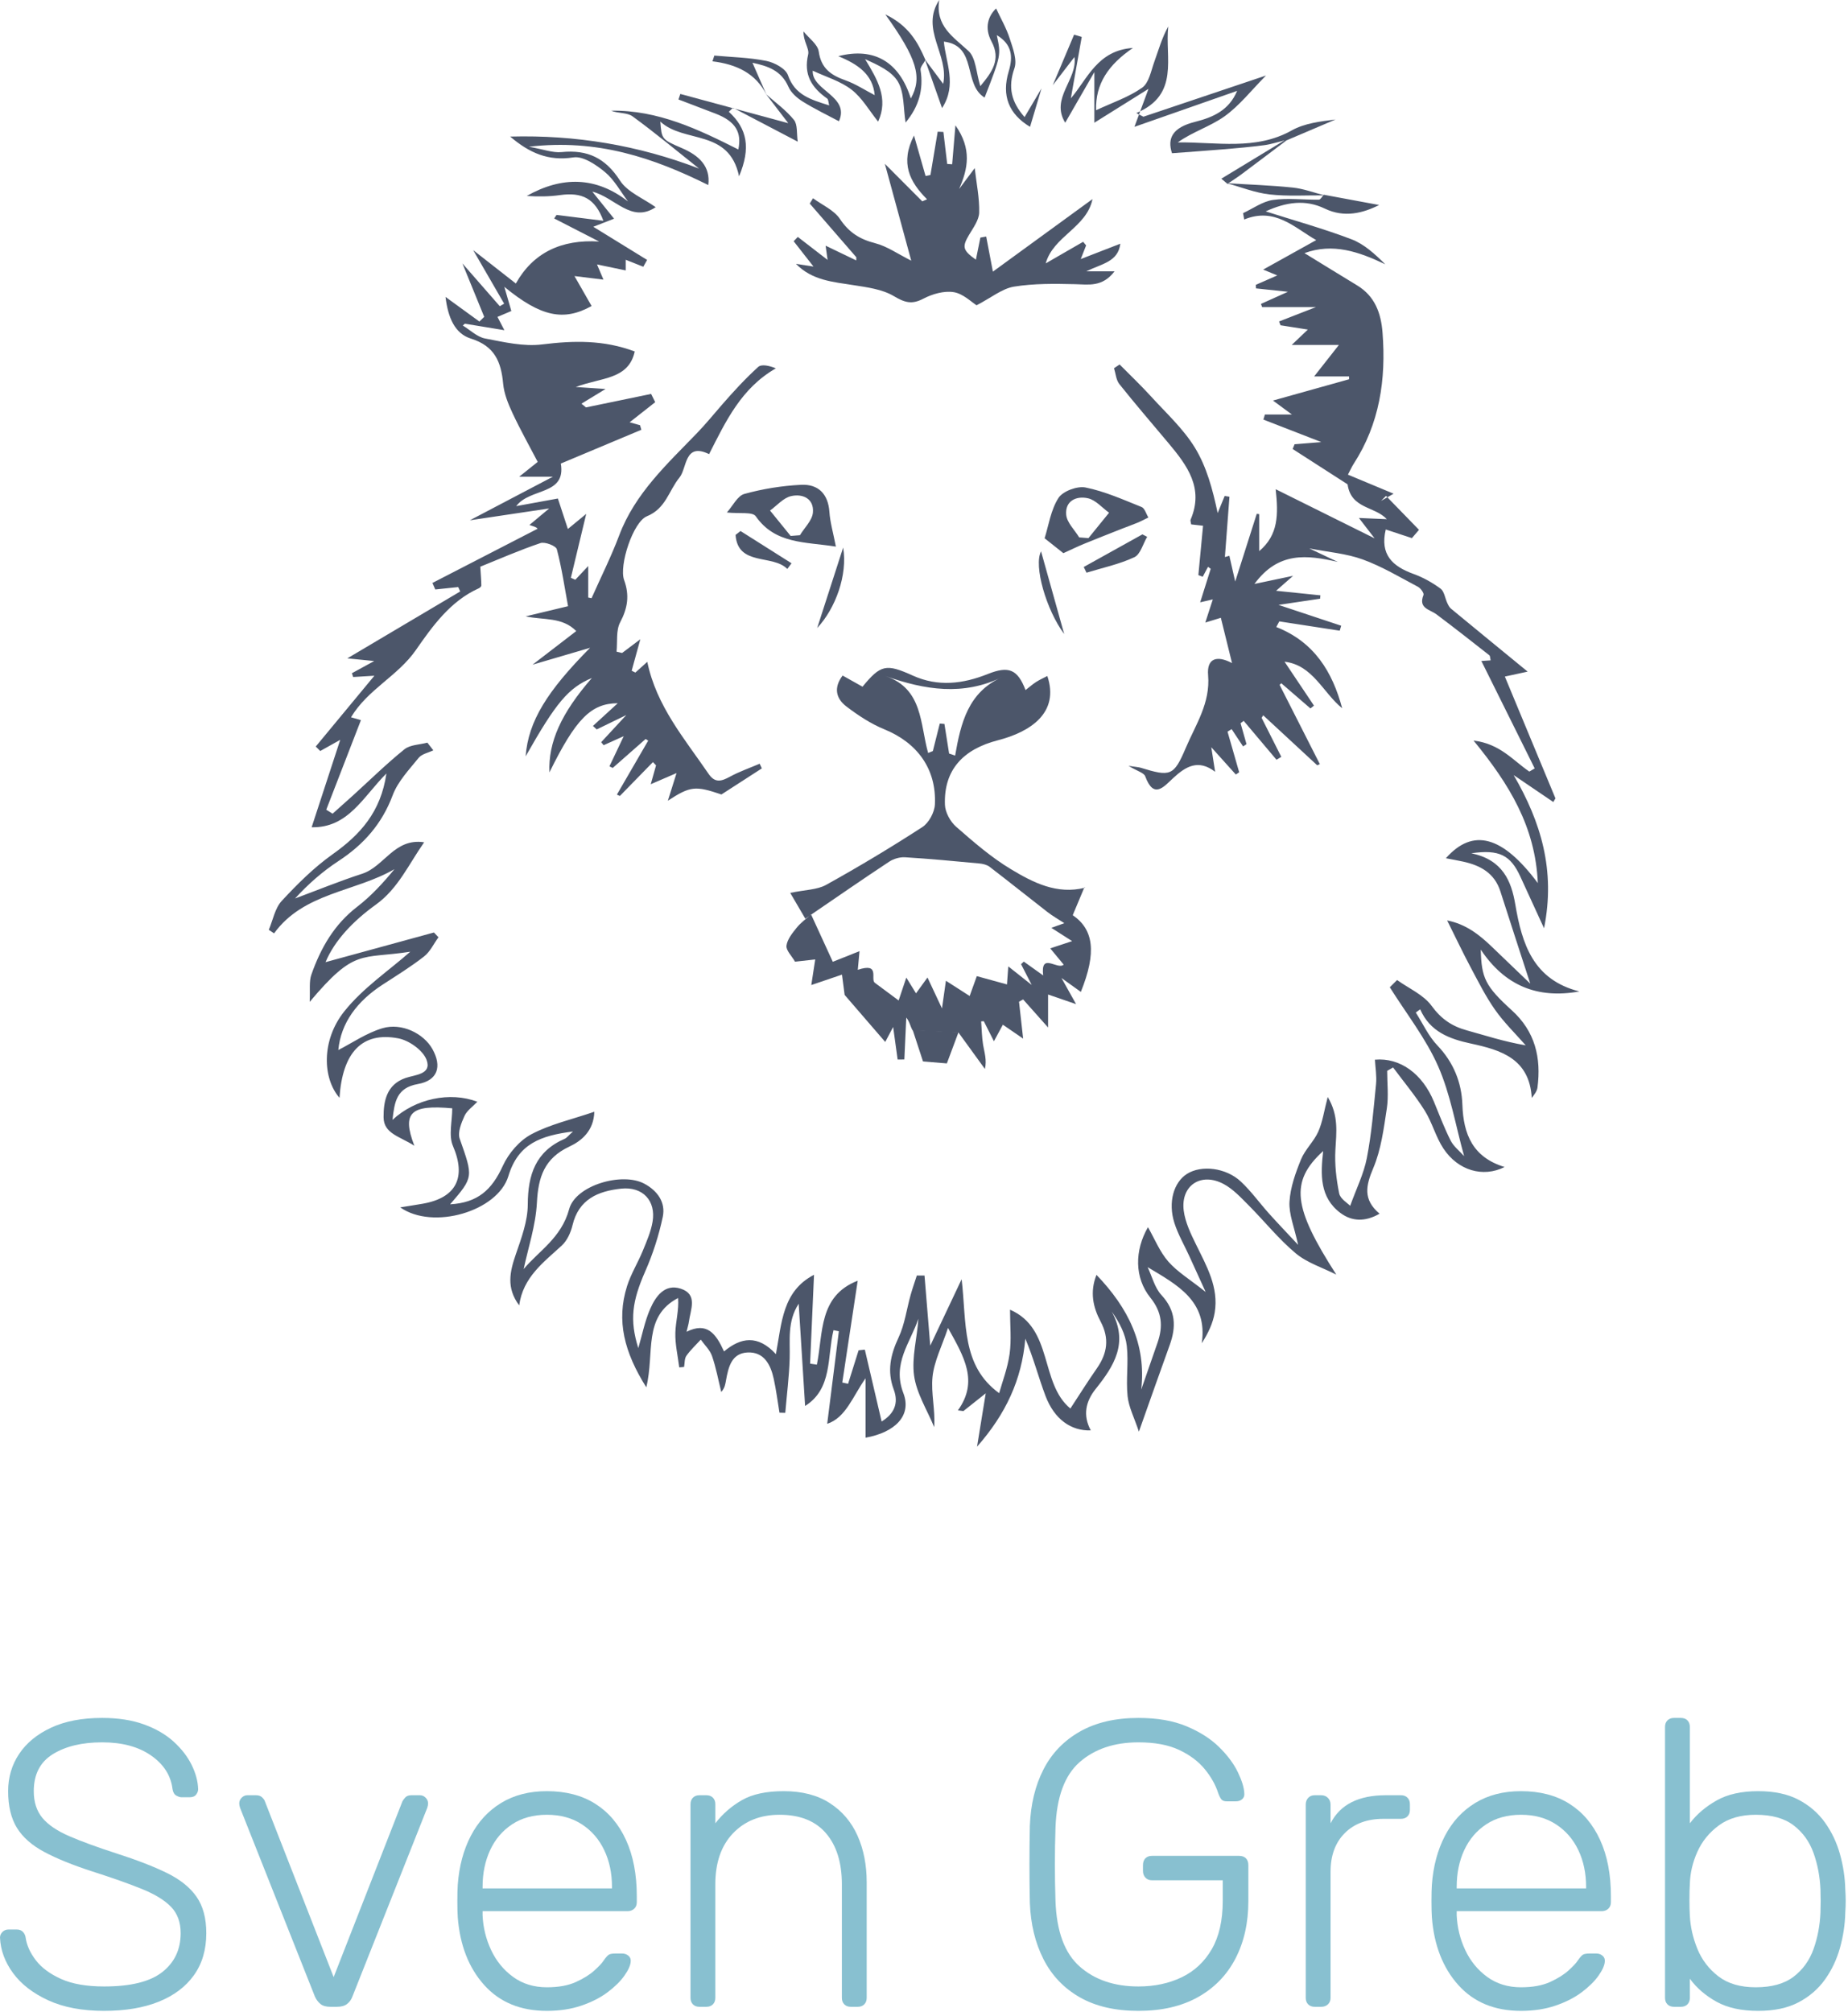 <svg clip-rule="evenodd" fill-rule="evenodd" stroke-linejoin="round" stroke-miterlimit="2" viewBox="0 0 327 356" xmlns="http://www.w3.org/2000/svg">
  <g fill-rule="nonzero">
    <g fill="#88c0d0">
      <path
        d="m18.432 355.84c-3.888 0-7.188-.624-9.9-1.872s-4.788-2.856-6.228-4.824-2.208-4.056-2.304-6.264c0-.384.144-.72.432-1.008s.648-.432 1.08-.432h1.44c.48 0 .852.144 1.116.432s.42.624.468 1.008c.192 1.344.792 2.676 1.8 3.996s2.496 2.424 4.464 3.312 4.512 1.332 7.632 1.332c4.704 0 8.136-.852 10.296-2.556s3.24-3.996 3.24-6.876c0-1.92-.564-3.468-1.692-4.644s-2.844-2.232-5.148-3.168-5.256-1.98-8.856-3.132c-3.408-1.104-6.216-2.244-8.424-3.42s-3.828-2.604-4.86-4.284-1.548-3.84-1.548-6.48c0-2.448.648-4.644 1.944-6.588s3.18-3.492 5.652-4.644 5.484-1.728 9.036-1.728c2.832 0 5.304.384 7.416 1.152s3.864 1.788 5.256 3.06 2.448 2.64 3.168 4.104 1.104 2.892 1.152 4.284c0 .336-.12.66-.36.972s-.624.468-1.152.468h-1.44c-.24 0-.54-.096-.9-.288s-.588-.576-.684-1.152c-.288-2.4-1.548-4.38-3.78-5.94s-5.124-2.34-8.676-2.34-6.456.696-8.712 2.088-3.384 3.576-3.384 6.552c0 1.92.504 3.492 1.512 4.716s2.592 2.304 4.752 3.24 4.944 1.956 8.352 3.06c3.6 1.152 6.576 2.304 8.928 3.456s4.104 2.556 5.256 4.212 1.728 3.804 1.728 6.444c0 2.928-.732 5.412-2.196 7.452s-3.54 3.6-6.228 4.68-5.904 1.62-9.648 1.62z"
      />
      <path
        d="m58.464 355.12c-.768 0-1.356-.168-1.764-.504s-.732-.768-.972-1.296l-13.248-33.408c-.096-.288-.144-.552-.144-.792 0-.384.144-.72.432-1.008s.624-.432 1.008-.432h1.512c.48 0 .852.132 1.116.396s.42.492.468.684l12.168 31.104 12.168-31.104c.096-.192.264-.42.504-.684s.6-.396 1.08-.396h1.512c.384 0 .72.144 1.008.432s.432.624.432 1.008c0 .24-.048.504-.144.792l-13.248 33.408c-.192.528-.504.96-.936 1.296s-1.032.504-1.8.504z"
      />
      <path
        d="m96.768 355.84c-4.656 0-8.352-1.524-11.088-4.572s-4.296-7.044-4.68-11.988c-.048-.72-.072-1.68-.072-2.88s.024-2.16.072-2.88c.24-3.264 1.008-6.144 2.304-8.64s3.084-4.44 5.364-5.832 4.98-2.088 8.1-2.088c3.36 0 6.216.744 8.568 2.232s4.164 3.624 5.436 6.408 1.908 6.096 1.908 9.936v1.08c0 .48-.156.864-.468 1.152s-.708.432-1.188.432h-25.632v.72c.096 2.16.6 4.212 1.512 6.156s2.208 3.528 3.888 4.752 3.672 1.836 5.976 1.836c2.064 0 3.78-.312 5.148-.936s2.46-1.308 3.276-2.052 1.344-1.308 1.584-1.692c.432-.624.768-.996 1.008-1.116s.624-.18 1.152-.18h1.152c.432 0 .804.132 1.116.396s.444.612.396 1.044c-.048.672-.42 1.5-1.116 2.484s-1.68 1.956-2.952 2.916-2.82 1.752-4.644 2.376-3.864.936-6.12.936zm-11.376-21.672h22.896v-.288c0-2.4-.456-4.56-1.368-6.48s-2.232-3.444-3.96-4.572-3.792-1.692-6.192-1.692-4.452.564-6.156 1.692-3 2.652-3.888 4.572-1.332 4.08-1.332 6.48z"
      />
      <path
        d="m123.768 355.12c-.48 0-.864-.144-1.152-.432s-.432-.672-.432-1.152v-34.272c0-.48.144-.864.432-1.152s.672-.432 1.152-.432h1.224c.48 0 .864.144 1.152.432s.432.672.432 1.152v3.384c1.296-1.68 2.868-3.048 4.716-4.104s4.308-1.584 7.38-1.584c3.264 0 5.988.708 8.172 2.124s3.816 3.336 4.896 5.76 1.62 5.172 1.62 8.244v20.448c0 .48-.144.864-.432 1.152s-.672.432-1.152.432h-1.224c-.48 0-.864-.144-1.152-.432s-.432-.672-.432-1.152v-20.088c0-3.84-.936-6.852-2.808-9.036s-4.608-3.276-8.208-3.276c-3.408 0-6.156 1.092-8.244 3.276s-3.132 5.196-3.132 9.036v20.088c0 .48-.144.864-.432 1.152s-.672.432-1.152.432z"
      />
      <path
        d="m201.456 355.84c-4.128 0-7.596-.804-10.404-2.412s-4.944-3.852-6.408-6.732-2.268-6.192-2.412-9.936c-.048-2.16-.072-4.44-.072-6.84s.024-4.68.072-6.84c.144-3.792.948-7.116 2.412-9.972s3.612-5.088 6.444-6.696 6.288-2.412 10.368-2.412c3.312 0 6.144.492 8.496 1.476s4.272 2.208 5.76 3.672 2.592 2.94 3.312 4.428 1.104 2.736 1.152 3.744c.048.432-.072.78-.36 1.044s-.672.396-1.152.396h-1.584c-.432 0-.744-.108-.936-.324s-.384-.588-.576-1.116c-.48-1.488-1.284-2.916-2.412-4.284s-2.64-2.496-4.536-3.384-4.284-1.332-7.164-1.332c-4.272 0-7.74 1.164-10.404 3.492s-4.092 6.204-4.284 11.628c-.144 4.32-.144 8.64 0 12.96.192 5.376 1.62 9.24 4.284 11.592s6.132 3.528 10.404 3.528c2.832 0 5.376-.54 7.632-1.62s4.032-2.736 5.328-4.968 1.944-5.076 1.944-8.532v-3.672h-12.528c-.48 0-.864-.156-1.152-.468s-.432-.708-.432-1.188v-1.008c0-.528.144-.936.432-1.224s.672-.432 1.152-.432h15.408c.528 0 .936.144 1.224.432s.432.696.432 1.224v6.336c0 3.84-.756 7.224-2.268 10.152s-3.72 5.208-6.624 6.84-6.42 2.448-10.548 2.448z"
      />
      <path
        d="m232.632 355.12c-.48 0-.864-.144-1.152-.432s-.432-.672-.432-1.152v-34.2c0-.48.144-.876.432-1.188s.672-.468 1.152-.468h1.152c.48 0 .876.156 1.188.468s.468.708.468 1.188v3.312c.864-1.68 2.112-2.928 3.744-3.744s3.648-1.224 6.048-1.224h2.664c.48 0 .864.144 1.152.432s.432.672.432 1.152v1.008c0 .48-.144.864-.432 1.152s-.672.432-1.152.432h-3.096c-2.88 0-5.16.84-6.84 2.52s-2.52 3.96-2.52 6.84v22.32c0 .48-.156.864-.468 1.152s-.708.432-1.188.432z"
      />
      <path
        d="m269.136 355.84c-4.656 0-8.352-1.524-11.088-4.572s-4.296-7.044-4.68-11.988c-.048-.72-.072-1.68-.072-2.88s.024-2.16.072-2.88c.24-3.264 1.008-6.144 2.304-8.64s3.084-4.44 5.364-5.832 4.98-2.088 8.1-2.088c3.36 0 6.216.744 8.568 2.232s4.164 3.624 5.436 6.408 1.908 6.096 1.908 9.936v1.08c0 .48-.156.864-.468 1.152s-.708.432-1.188.432h-25.632v.72c.096 2.16.6 4.212 1.512 6.156s2.208 3.528 3.888 4.752 3.672 1.836 5.976 1.836c2.064 0 3.78-.312 5.148-.936s2.46-1.308 3.276-2.052 1.344-1.308 1.584-1.692c.432-.624.768-.996 1.008-1.116s.624-.18 1.152-.18h1.152c.432 0 .804.132 1.116.396s.444.612.396 1.044c-.048.672-.42 1.5-1.116 2.484s-1.68 1.956-2.952 2.916-2.82 1.752-4.644 2.376-3.864.936-6.12.936zm-11.376-21.672h22.896v-.288c0-2.4-.456-4.56-1.368-6.48s-2.232-3.444-3.96-4.572-3.792-1.692-6.192-1.692-4.452.564-6.156 1.692-3 2.652-3.888 4.572-1.332 4.08-1.332 6.48z"
      />
      <path
        d="m311.112 355.84c-2.976 0-5.436-.54-7.38-1.62s-3.516-2.436-4.716-4.068v3.384c0 .48-.144.864-.432 1.152s-.672.432-1.152.432h-1.224c-.48 0-.864-.144-1.152-.432s-.432-.672-.432-1.152v-47.952c0-.48.144-.864.432-1.152s.672-.432 1.152-.432h1.224c.48 0 .864.144 1.152.432s.432.672.432 1.152v17.064c1.2-1.584 2.772-2.928 4.716-4.032s4.404-1.656 7.38-1.656c2.832 0 5.208.504 7.128 1.512s3.48 2.352 4.68 4.032 2.088 3.552 2.664 5.616.888 4.152.936 6.264c.048.72.072 1.392.072 2.016s-.024 1.296-.072 2.016c-.048 2.112-.36 4.2-.936 6.264s-1.464 3.936-2.664 5.616-2.76 3.024-4.68 4.032-4.296 1.512-7.128 1.512zm-.432-4.176c2.832 0 5.064-.624 6.696-1.872s2.808-2.88 3.528-4.896 1.128-4.176 1.224-6.48c.048-1.344.048-2.688 0-4.032-.096-2.304-.504-4.464-1.224-6.48s-1.896-3.648-3.528-4.896-3.864-1.872-6.696-1.872c-2.64 0-4.812.624-6.516 1.872s-2.976 2.808-3.816 4.68-1.284 3.768-1.332 5.688c-.048.72-.072 1.656-.072 2.808s.024 2.088.072 2.808c.096 1.968.54 3.924 1.332 5.868s2.028 3.564 3.708 4.86 3.888 1.944 6.624 1.944z"
      />
    </g>
    <path d="m169.609 182.651-2.063 5.527-4.221-.346-1.817-5.548z" fill="#4c566a" />
  </g>
  <g fill="#4c566a">
    <path
      d="m161.506 182.364c-.416-.643-.502-1.5-1.14-2.298l-.344 7.415-1.188.011-.794-5.763-1.398 2.653c-2.396-2.776-4.619-5.349-7.185-8.323l-.472-3.593-5.428 1.845.696-4.532-3.572.4c-.604-1.052-1.62-2.015-1.516-2.836.143-1.121 1.034-2.217 1.798-3.169.72-.897 1.692-1.59 2.557-2.354 1.278 2.794 2.558 5.586 3.842 8.378l4.727-1.888c-.114 1.236-.205 2.21-.306 3.307 3.998-1.333 2.223 1.576 2.986 2.273l4.242 3.15 1.357-4.05c.804 1.306 1.257 2.041 1.718 2.788l2.031-2.8c.905 1.931 1.596 3.406 2.564 5.469.284-1.992.464-3.261.698-4.893 1.671 1.071 2.974 1.908 4.199 2.696.423-1.171.846-2.342 1.268-3.514 1.946.534 3.595.987 5.338 1.466.057-.794.126-1.75.231-3.19 1.372 1.087 2.4 1.9 4.141 3.279l-1.881-3.673c.161-.151.323-.304.485-.456 1.09.78 2.181 1.558 3.428 2.448-.497-4.198 2.517-.907 3.629-1.909-.84-1.016-1.575-1.907-2.381-2.881l3.874-1.281c-1.628-1.042-2.597-1.661-3.677-2.352.819-.295 1.482-.532 2.296-.824-1.158-.758-2.122-1.302-2.986-1.974-3.42-2.654-6.795-5.368-10.232-8-.483-.371-1.203-.534-1.833-.594-4.37-.41-8.74-.824-13.118-1.094-.927-.057-2.034.261-2.814.775-4.652 3.069-9.231 6.247-13.835 9.389-.336.237-.671.472-1.007.708l-2.675-4.571c2.647-.556 4.755-.532 6.355-1.421 5.791-3.213 11.469-6.624 17.026-10.226 1.156-.752 2.156-2.619 2.22-4.019.288-6.295-3.149-10.916-8.948-13.28-2.387-.972-4.626-2.457-6.693-4.023-1.764-1.337-2.396-3.223-.692-5.492l3.523 1.975c3.228-3.916 4.168-4.105 8.905-1.965 4.455 2.013 8.858 1.477 13.254-.277 3.719-1.485 5.278-.837 6.687 2.838.656-.508 1.228-1.015 1.863-1.426.618-.399 1.3-.699 1.993-1.064 2.185 6.496-2.979 9.892-8.759 11.377-6.149 1.58-9.587 5.257-9.359 11.416.05 1.342.951 2.982 1.987 3.889 3.07 2.69 6.205 5.41 9.685 7.504 3.935 2.369 8.159 4.54 13.115 3.277l-.104-.083-2.07 4.944c3.698 2.537 4.259 6.578 1.434 13.579-1.029-.74-2.016-1.447-3.429-2.463.87 1.554 1.529 2.733 2.59 4.629l-4.958-1.708v5.838c-1.774-1.994-3.095-3.481-4.417-4.967l-.725.407c.219 1.973.441 3.945.729 6.531l-3.588-2.465-1.581 2.933-1.793-3.55c-.155.009-.311.019-.466.03.107 1.395.117 2.805.348 4.179.228 1.346.68 2.652.315 4.241-1.332-1.838-2.665-3.675-4.669-6.436m-1.666-49.379c.355.121.708.242 1.063.364 1.003-5.718 2.279-11.26 8.388-13.924-6.987 3.419-13.76 2.293-20.677-.138 6.61 2.229 6.074 8.52 7.514 13.594.279-.112.556-.222.835-.332l1.227-4.872.823.068zm20.365-21.146c-3.182-4.27-5.428-12.091-4.094-14.636 1.373 4.905 2.691 9.62 4.094 14.636zm-39.113-15.307c.818 4.858-1.358 10.782-4.598 14.243zm53.794-1.898c-.738 1.244-1.187 3.104-2.27 3.61-2.664 1.245-5.622 1.867-8.462 2.74-.163-.338-.328-.675-.492-1.011 3.46-1.924 6.921-3.848 10.383-5.772zm-71.956-1.026 9.026 5.706c-.249.335-.497.672-.746 1.007-2.584-2.64-8.751-.446-9.16-6.023zm57.127 3.92c-.727-.577-1.772-1.407-3.319-2.638.705-2.227 1.082-4.992 2.449-7.129.772-1.207 3.327-2.155 4.802-1.856 3.401.689 6.658 2.151 9.912 3.456.558.225.808 1.216 1.201 1.854-.645.312-1.278.653-1.939.929-.876.368-1.776.676-2.66 1.026-2.267.896-4.536 1.785-6.791 2.708-1.065.437-2.101.945-3.655 1.65zm2.8-2.793c.546.043 1.093.086 1.64.128 1.215-1.498 2.431-2.996 3.648-4.493-1.229-.885-2.347-2.232-3.708-2.55-2.06-.481-4.104.442-3.879 2.911.127 1.392 1.492 2.672 2.299 4.004zm-43.052 1.63c-5.479-.867-10.724-.421-14.186-5.377-.566-.81-2.862-.416-5.105-.66 1.059-1.177 1.883-2.951 3.104-3.287 3.276-.902 6.641-1.442 10.034-1.611 2.999-.146 4.785 1.573 5.008 4.799.129 1.863.673 3.698 1.145 6.136zm-4.065-6.021c.226-2.468-1.818-3.392-3.878-2.91-1.361.318-2.48 1.664-3.708 2.55 1.216 1.497 2.432 2.994 3.647 4.493.547-.043 1.094-.086 1.641-.128.807-1.332 2.172-2.612 2.298-4.005zm-2.993-44.009 3.096.473-3.506-4.479.731-.765c1.685 1.301 3.37 2.602 5.272 4.071l-.352-2.52 5.416 2.606.017-.56-8.24-9.499c.193-.312.386-.626.58-.94 1.626 1.2 3.715 2.092 4.769 3.673 1.594 2.39 3.508 3.584 6.222 4.28 2.108.54 4.004 1.898 6.387 3.089l-4.668-17.139 6.624 6.646.838-.37c-3.066-3.067-4.803-6.401-2.304-11.28l2.045 7.156c.289-.059.577-.117.866-.175l1.28-7.661 1.01.047c.225 1.889.448 3.776.673 5.664l.876.06c.175-2.071.349-4.142.581-6.893 2.932 4.176 2.235 7.657.648 11.271.983-1.315 1.964-2.63 2.765-3.703.31 2.729.853 5.302.789 7.86-.032 1.329-1.043 2.687-1.78 3.932-1.256 2.129-1.176 2.723 1.198 4.415l.794-3.912 1.028-.186 1.186 6.211 17.627-12.839c-1.029 5.05-6.944 6.566-8.279 11.379 2.122-1.223 4.373-2.522 6.625-3.822l.523.639c-.218.557-.436 1.115-.947 2.418l7.001-2.718c-.398 3.198-3.164 3.502-6.026 4.885h5.011c-2.184 2.837-4.575 2.332-6.992 2.277-3.606-.082-7.273-.141-10.807.435-2.09.341-3.974 1.925-6.623 3.3-.89-.548-2.37-2.055-4.05-2.324-1.71-.273-3.798.328-5.394 1.169-2.049 1.076-3.309.651-5.213-.477-2.04-1.207-4.674-1.549-7.103-1.93-3.636-.573-7.327-.825-10.194-3.764zm93.525-12.124c-3.247-.028-6.522.197-9.73-.166-2.563-.289-5.043-1.295-7.56-1.982 3.885.239 7.783.365 11.651.767 1.907.197 3.761.905 5.639 1.381z"
    />
    <path
      d="m227.268 24.852c.131.026.26.021.385-.016-2.66 2.004-5.311 4.015-7.979 6.005-.801.598-1.65 1.132-2.477 1.696l-1.084-.917c3.839-2.33 7.497-4.55 11.155-6.768z"
    />
    <path
      d="m227.268 24.852c-1.202.29-2.388.687-3.606.846-2.402.315-4.818.523-7.233.728-2.946.249-5.897.45-9.049.688-.884-2.693.15-4.564 4.073-5.549 3.252-.816 6.031-2.073 7.451-5.484l-18.168 6.363c.793-2.142 1.504-4.062 2.49-6.721l-9.581 5.99v-8.957c-1.84 3.197-3.466 6.02-5.157 8.96-2.677-4.333 2.216-7.627 1.634-11.629-1.381 1.797-2.609 3.393-3.834 4.988 1.256-2.981 2.514-5.962 3.771-8.942l1.352.398c-.643 3.627-1.285 7.256-1.927 10.871 2.928-3.403 4.685-8.504 10.99-8.918-4.312 2.933-6.67 6.344-6.522 11.022 2.895-1.359 5.782-2.314 8.154-3.993 1.204-.851 1.569-2.977 2.149-4.586.758-2.101 1.355-4.259 2.468-6.25-.631 5.508 2.095 12.076-5.651 15.327.416.216.833.433 1.248.649l21.699-7.291c-2.601 2.619-4.696 5.336-7.369 7.242-2.509 1.787-5.628 2.716-8.244 4.593 6.903-.074 13.778 1.459 20.166-2.12 2.269-1.272 5.073-1.596 7.742-1.929-2.888 1.228-5.777 2.458-8.661 3.688-.125.037-.257.042-.385.016zm-42.976-9.202c-.673 2.253-1.345 4.506-2.03 6.794-3.759-2.261-5.071-5.515-3.769-9.822.813-2.697.523-4.811-2.113-6.406.759 3.558.759 3.558-2.157 11.053-3.87-2.366-1.215-9.182-7.208-9.906.322 3.67 2.376 7.62-.319 11.763-1.013-2.874-2.027-5.749-3.041-8.623l3.237 4.336c1.087-5.135-4.11-9.648-.693-14.839-.728 4.61 2.457 6.514 5.173 9.024 1.324 1.224 1.355 3.847 2.093 6.225 2.089-2.509 3.702-4.71 1.97-7.932-1.314-2.445-.535-4.533.824-5.82.805 1.734 1.807 3.456 2.405 5.31.551 1.707 1.36 3.795.834 5.289-1.177 3.35-.552 5.96 1.798 8.622 1.037-1.752 2.017-3.41 2.996-5.068z"
    />
    <path
      d="m163.757 10.619c-.307.595-.951 1.245-.866 1.777.557 3.472-.309 6.468-2.649 9.292-.416-2.583-.215-5.289-1.345-7.219-1.103-1.884-3.566-2.974-5.824-4.007 2.189 3.615 4.19 6.948 2.31 11.063-1.575-1.96-2.832-4.212-4.71-5.663-1.955-1.512-4.51-2.25-6.861-3.353-.211 3.513 6.62 4.5 4.638 8.952-2.067-1.107-4.32-2.185-6.427-3.5-1.001-.624-2.052-1.553-2.507-2.595-1.277-2.929-3.697-3.681-6.369-4.261l2.502 5.709c-1.901-3.862-5.369-5.45-9.579-5.962l.328-1.018c3.076.283 6.199.341 9.211.947 1.43.287 3.416 1.355 3.82 2.527 1.207 3.505 4.036 4.321 7.296 5.342-.146-.519-.129-1.046-.366-1.214-2.726-1.927-4.204-4.22-3.354-7.807.24-1.012-.885-2.349-.821-4.057.939 1.178 2.51 2.268 2.691 3.553.427 3.018 2.205 4.198 4.752 5.099 1.766.626 3.374 1.695 5.144 2.614-.306-3.653-2.962-5.482-6.441-6.894 6.397-1.65 10.82 1.059 12.84 7.486 2.06-3.725 1.14-7-4.514-14.878 4.111 1.969 5.745 4.895 7.101 8.067z"
    />
    <path
      d="m135.551 16.669c1.673 1.492 3.545 2.824 4.934 4.546.678.839.455 2.401.672 3.854-4.151-2.175-7.804-4.087-11.458-6.002-.244.238-.489.475-.732.714 3.26 2.988 3.908 6.411 1.808 11.419-1.778-8.472-9.711-5.774-13.936-9.686.249 3.11.228 3.156 3.799 4.688 3.086 1.323 5.102 3.246 4.692 6.545-9.689-4.807-19.6-8.207-31.743-6.779 2.579.452 4.225 1.104 5.788.946 4.586-.465 7.757 1.048 10.332 5.043 1.319 2.049 4.126 3.142 6.315 4.706-4.322 2.899-7.231-1.758-11.213-2.75 1.354 1.686 2.437 3.031 3.849 4.787-1.726.672-2.941 1.144-3.676 1.429 2.996 1.845 6.259 3.856 9.522 5.865-.225.404-.45.808-.674 1.211-.961-.382-1.922-.763-3.111-1.236v1.885c-1.614-.336-3.122-.651-5.081-1.058l1.14 2.685c-1.764-.215-3.26-.397-5.127-.627l3.031 5.3c-4.903 2.722-8.938 1.952-15.442-3.398l1.24 4.281c-.819.347-1.637.693-2.456 1.04l1.228 2.357-7-1.152c-.121.108-.242.216-.363.323 1.306.793 2.528 2.019 3.936 2.291 3.323.64 6.814 1.463 10.093 1.055 5.54-.686 10.887-.826 16.397 1.246-1.102 5.025-5.936 4.572-10.432 6.287 2.198.147 3.36.224 5.269.351l-4.266 2.599.802.661 11.526-2.386.724 1.458c-1.522 1.198-3.045 2.397-4.526 3.563l1.844.519.228.804c-4.674 1.96-9.349 3.922-14.247 5.976.951 5.676-5.434 4.254-7.899 7.535l7.378-1.347 1.768 5.392 3.247-2.675-2.716 11.313c.262.115.524.232.786.347.762-.81 1.524-1.621 2.285-2.431v5.575l.588.119c1.647-3.71 3.475-7.351 4.902-11.145 2.786-7.399 8.515-12.638 13.745-18.059 1.57-1.627 2.987-3.369 4.471-5.076 2.011-2.312 4.098-4.577 6.359-6.636.595-.542 1.955-.246 3.135.24-6.118 3.513-8.835 9.315-11.815 15.183-4.402-2.143-3.877 2.481-5.241 4.143-1.882 2.292-2.397 5.481-5.76 6.849-2.448.995-4.972 8.707-4.034 11.29.978 2.692.633 4.954-.698 7.471-.763 1.445-.464 3.449-.642 5.2l.983.233c.822-.62 1.644-1.239 3.225-2.428l-1.531 5.567.65.327 2.113-1.9c1.608 7.828 6.604 13.615 10.844 19.824 1.143 1.675 2.28 1.321 3.77.507 1.676-.915 3.507-1.545 5.27-2.3l.386.825c-2.279 1.47-4.559 2.942-7.15 4.616-4.608-1.556-5.487-1.504-9.479 1.103l1.536-4.889c-1.636.707-2.915 1.261-4.568 1.974l.939-3.335c-.184-.195-.367-.388-.55-.582-1.951 1.998-3.902 3.996-5.853 5.995-.175-.08-.351-.158-.526-.238l5.538-9.552c-.15-.096-.301-.194-.453-.29-1.94 1.706-3.88 3.413-5.821 5.119l-.583-.282 2.531-5.338c-1.184.531-2.369 1.063-3.553 1.596l-.44-.531c1.247-1.348 2.494-2.696 4.447-4.805l-5.238 2.545-.663-.618c1.498-1.37 2.997-2.742 4.387-4.016-4.71.025-7.418 2.727-12.088 12.241-.226-5.35 2.066-10.448 7.512-16.712-4.149 1.752-6.323 4.325-11.725 13.873.469-6.224 3.834-11.569 11.405-19.212-3.114.914-6.23 1.828-10.18 2.989l7.732-5.947c-2.493-2.535-5.738-1.912-8.957-2.605 2.209-.53 4.417-1.058 7.507-1.8-.589-3.196-1.092-6.685-1.984-10.073-.16-.61-2.108-1.363-2.905-1.093-3.761 1.271-7.409 2.875-10.638 4.177.091 1.477.173 2.404.184 3.33.002.165-.254.406-.445.492-5.057 2.251-8.286 6.826-11.136 10.923-3.231 4.644-8.48 6.915-11.481 11.9l1.755.51-6.135 15.849 1.118.708c1.211-1.082 2.428-2.157 3.63-3.249 3.012-2.735 5.92-5.599 9.083-8.149 1.011-.815 2.687-.807 4.059-1.176.353.453.704.904 1.056 1.355-.883.432-2.037.645-2.597 1.335-1.694 2.094-3.683 4.177-4.598 6.623-1.9 5.074-5.144 8.728-9.591 11.638-2.818 1.846-5.374 4.091-7.681 6.623 3.955-1.472 7.865-3.076 11.875-4.376 3.92-1.268 5.699-6.366 10.969-5.567-2.7 3.83-4.602 8.196-8.53 11.021-4.035 2.898-7.323 6.355-8.922 10.191 6.103-1.673 12.644-3.461 19.185-5.252.265.282.531.567.797.851-.836 1.149-1.472 2.553-2.55 3.395-2.329 1.819-4.863 3.382-7.348 4.995-4.447 2.884-7.374 6.73-7.821 11.56 2.407-1.227 4.96-3.007 7.795-3.855 3.43-1.024 7.329.939 8.861 3.692 1.722 3.095.922 5.561-2.568 6.179-3.799.674-4.141 3.146-4.504 6.345 4.053-3.767 10.187-5.047 15.016-3.209-.82.87-1.843 1.558-2.274 2.513-.561 1.243-1.241 2.901-.848 4.022 2.388 6.805 2.485 6.77-1.699 11.618 4.862-.287 7.371-2.508 9.337-6.822 1.003-2.199 2.929-4.45 5.031-5.57 3.331-1.777 7.16-2.621 11.153-3.99-.104 3.361-2.228 5.141-4.418 6.165-4.405 2.062-5.507 5.367-5.74 9.894-.209 4.077-1.57 8.094-2.348 11.785 2.577-3.126 6.679-5.5 8.048-10.602 1.137-4.246 9.403-6.615 13.31-4.51 2.326 1.253 3.799 3.302 3.259 5.869-.702 3.316-1.744 6.551-3.109 9.654-2.305 5.237-2.786 8.594-1.221 13.571.687-2.349 1.144-4.727 2.084-6.897.971-2.241 2.577-4.543 5.425-3.62 3.077.997 1.723 3.714 1.438 5.877-.059.442-.201.873-.411 1.75 3.644-1.807 5.208.341 6.633 3.48 2.957-2.485 5.98-3 9.183.476 1.033-5.574 1.154-11.139 6.74-14.04l-.694 15.722 1.2.178c1.128-5.567.287-12.176 7.225-14.851-.931 6.143-1.83 12.079-2.729 18.015l1.028.218 1.858-5.921c.369-.038.737-.077 1.105-.115.975 4.172 1.949 8.342 2.97 12.718 2.195-1.351 3.064-3.2 2.145-5.662-1.209-3.239-.588-6.135.85-9.195 1.094-2.331 1.429-5.013 2.134-7.53.325-1.161.731-2.299 1.1-3.449l1.36.006c.334 4.082.667 8.163 1.015 12.407l5.554-11.756c.905 7.749-.066 15.298 6.638 20.162.537-1.936 1.492-4.404 1.849-6.954.345-2.464.075-5.015.075-7.818 7.71 3.337 5.225 12.992 10.679 17.489 1.599-2.437 3.08-4.809 4.68-7.098 1.866-2.67 2.256-5.312.661-8.31-1.336-2.51-1.922-5.224-.723-8.245 5.621 5.859 8.824 12.249 7.917 20.31.963-2.775 1.927-5.55 2.891-8.323.997-2.873.802-5.376-1.265-7.944-2.851-3.536-2.807-8.36-.433-12.479 1.185 2.068 2.084 4.35 3.606 6.09 1.609 1.835 3.811 3.155 6.604 5.375-1.238-2.713-2.062-4.523-2.889-6.334-.897-1.963-2.005-3.857-2.652-5.9-1.149-3.635-.116-7.171 2.23-8.659 2.536-1.61 6.894-1.123 9.547 1.365 1.819 1.707 3.295 3.775 4.966 5.64 1.497 1.671 3.052 3.289 5.158 5.548-.685-3.161-1.655-5.43-1.527-7.635.149-2.532 1.067-5.09 2.037-7.477.716-1.76 2.272-3.169 3.052-4.911.765-1.713 1.024-3.649 1.675-6.139 1.983 3.3 1.527 6.311 1.357 9.394-.139 2.544.162 5.162.672 7.665.198.974 1.503 1.725 1.946 2.196 1.07-2.983 2.401-5.642 2.948-8.452.837-4.306 1.195-8.709 1.628-13.086.141-1.424-.12-2.889-.195-4.32 4.472-.401 8.412 2.514 10.438 7.433.952 2.312 1.835 4.661 2.961 6.886.525 1.037 1.554 1.819 2.38 2.745-1.513-5.447-2.417-10.961-4.599-15.911-2.182-4.949-5.646-9.335-8.548-13.967.428-.428.857-.855 1.285-1.282 2.08 1.489 4.678 2.602 6.106 4.565 1.688 2.317 3.594 3.614 6.222 4.338 3.28.902 6.51 1.98 10.434 2.656-1.827-2.086-3.841-4.041-5.427-6.295-1.667-2.369-2.975-4.997-4.343-7.561-1.365-2.565-2.609-5.194-4.132-8.248 3.319.648 5.687 2.522 7.918 4.665l6.788 6.518c-1.94-5.983-3.633-11.154-5.289-16.336-1.033-3.232-3.532-4.586-6.591-5.256-.939-.205-1.886-.371-3.048-.598 4.784-5.415 10.018-3.989 16.269 4.4-.433-9.943-5.012-17.465-11.373-25.222 4.708.558 7.015 3.553 9.873 5.487.315-.187.631-.375.947-.561l-9.439-19.012 1.64-.109c-.081-.328-.054-.762-.247-.916-3.091-2.433-6.185-4.863-9.332-7.222-1.188-.889-3.257-1.049-2.3-3.43.127-.316-.502-1.197-.974-1.447-3.225-1.701-6.389-3.612-9.796-4.846-2.906-1.054-6.106-1.296-9.44-1.947l5.037 2.387c-5.407-1.23-10.501-1.887-14.737 3.898 2.385-.5 4.109-.863 6.837-1.435-1.416 1.245-2.076 1.826-3.009 2.645l7.844.809-.061.594c-2.284.34-4.57.681-7.355 1.097 4.073 1.354 7.582 2.519 11.093 3.685-.088.294-.176.586-.263.88l-10.69-1.647c-.179.334-.358.665-.537.998 6.714 2.638 9.935 7.919 11.663 14.375-3.447-2.81-5.196-7.646-10.2-8.239l5.208 7.773c-.208.165-.416.33-.625.497-1.719-1.488-3.44-2.974-5.161-4.46-.097.096-.196.193-.294.291l7.117 14.023c-.155.068-.312.136-.467.202-3.184-2.948-6.367-5.896-9.552-8.843-.093.151-.186.301-.281.451 1.161 2.301 2.321 4.603 3.482 6.903l-.851.513-5.801-6.88-.555.412c.35 1.236.699 2.47 1.05 3.707-.203.135-.405.269-.607.403l-2.025-3.063c-.241.15-.484.3-.726.452l2.061 7.181-.592.402c-1.347-1.5-2.696-2.999-4.345-4.832l.681 4.346c-2.993-2.297-5.22-.916-7.385 1.079-1.691 1.561-3.467 3.844-4.982-.278-.23-.626-1.396-.908-2.967-1.853 1.376.212 1.798.225 2.187.344 5.229 1.604 5.834 1.474 7.947-3.5 1.751-4.125 4.374-7.934 3.958-12.88-.251-2.97 1.501-3.583 4.233-2.149-.614-2.489-1.266-5.122-1.979-8.011-.341.105-1.228.376-2.751.841l1.33-4.099c-.623.144-1.175.273-2.237.519.69-2.192 1.277-4.061 1.865-5.928-.159-.118-.319-.234-.479-.351-.312.586-.626 1.173-.936 1.759-.258-.1-.514-.198-.771-.298l.831-8.732c-.767-.087-1.451-.164-2.102-.239-.055-.401-.178-.66-.103-.836 2.399-5.584-.61-9.605-3.91-13.544-2.912-3.475-5.873-6.909-8.697-10.453-.578-.725-.642-1.86-.942-2.806l.991-.662c1.852 1.876 3.768 3.694 5.541 5.64 2.683 2.949 5.712 5.715 7.768 9.064 2.078 3.382 3.15 7.378 4.041 11.589l1.24-3.024.844.137c-.267 3.556-.536 7.112-.804 10.668.263-.072.526-.145.79-.215l1.033 4.556c1.33-4.183 2.571-8.083 3.812-11.983.146.017.29.034.437.052v6.547c3.406-2.879 3.394-6.455 2.914-10.955 6.175 3.068 11.749 5.836 17.5 8.692l-2.774-3.605 4.93.217c-2.075-2.299-6.328-1.795-6.934-6.17l-9.72-6.253c.114-.279.227-.559.342-.839l4.733-.384-10.251-3.98.267-.901h4.779c-1.375-1.013-2.311-1.702-3.349-2.468l13.469-3.77-.006-.495h-6.183l4.382-5.575h-8.347c1.22-1.164 1.828-1.741 2.853-2.719-1.874-.296-3.353-.528-4.834-.761l-.258-.674 6.533-2.546h-9.532c-.07-.186-.138-.373-.206-.559l4.769-2.15c-2.151-.228-3.897-.414-5.642-.598-.013-.212-.026-.422-.039-.632 1.143-.501 2.287-1.002 3.801-1.664l-2.497-1.032c3.351-1.864 6.407-3.562 9.383-5.218-3.81-2.166-7.304-5.886-12.739-3.644l-.203-1.127c1.758-.813 3.453-2.069 5.291-2.332 2.656-.381 5.417-.014 8.132-.052.292-.003.577-.567.865-.871 3.34.62 6.677 1.239 9.791 1.816-2.848 1.442-6.156 2.302-9.61.638-3.457-1.667-6.845-1.159-10.466.492 5.07 1.616 10.211 3.045 15.176 4.932 2.259.859 4.172 2.627 5.986 4.433-4.696-2.243-9.277-3.818-14.3-1.98 3.215 1.97 6.26 3.852 9.318 5.708 3.149 1.913 4.226 4.893 4.498 8.364.645 8.273-.516 16.134-5.129 23.247-.302.467-.526.987-.996 1.881l8.086 3.372-2.223 1.274c.293-.295.585-.591.878-.885l5.837 6.004-1.258 1.467c-1.536-.508-3.073-1.015-4.625-1.529-1.067 4.465 1.216 6.531 4.899 7.864 1.699.614 3.343 1.532 4.798 2.604.661.488.787 1.686 1.191 2.547.169.36.363.756.658 1 4.347 3.592 8.713 7.162 13.563 11.138l-4.035.875c2.975 7.165 5.964 14.357 8.951 21.551-.125.216-.25.434-.376.65-2.192-1.49-4.384-2.976-7.014-4.763 4.815 8.284 7.432 16.853 5.373 27.1-1.555-3.39-2.872-6.271-4.197-9.151-1.734-3.766-3.711-4.844-8.679-4.114 5.581 1.136 7.098 4.966 7.785 9.031 1.196 7.073 3.189 13.346 11.341 15.417-7.452 1.349-13.2-1.049-17.448-7.404.128 5.025.789 6.467 5.504 10.75 4.12 3.741 5.215 8.385 4.532 13.65-.076.59-.456 1.139-1.011 1.844-.405-6.969-5.489-8.479-10.756-9.616-3.831-.825-7.25-2.096-8.988-6.064l-.776.573c1.254 1.957 2.241 4.169 3.818 5.819 2.859 2.994 4.287 6.551 4.424 10.476.182 5.279 1.846 9.319 7.472 11.04-3.826 1.917-8.234.628-10.819-3.261-1.369-2.059-1.988-4.609-3.308-6.712-1.677-2.669-3.72-5.108-5.606-7.645-.349.199-.698.399-1.047.6 0 2.221.27 4.487-.062 6.659-.546 3.567-1.01 7.271-2.394 10.543-1.307 3.091-1.874 5.554 1.11 8.079-2.56 1.476-4.899 1.372-6.905-.119-3.713-2.761-3.543-6.834-3.072-10.973-5.936 5.421-5.333 9.96 2.318 21.865-2.415-1.223-5.145-2.069-7.17-3.759-3.04-2.537-5.55-5.704-8.363-8.525-1.357-1.361-2.728-2.849-4.385-3.737-4.016-2.157-7.654.253-7.073 4.725.269 2.072 1.26 4.106 2.199 6.022 1.861 3.804 4.012 7.533 3.282 11.977-.305 1.864-1.134 3.644-2.29 5.441 1.096-7.508-4.383-10.336-9.583-13.462.794 1.669 1.251 3.651 2.452 4.945 2.55 2.75 2.625 5.616 1.451 8.856-1.727 4.764-3.4 9.547-5.447 15.308-.823-2.481-1.802-4.344-2.002-6.287-.303-2.933.188-5.948-.139-8.874-.234-2.092-1.258-4.095-2.665-6.084 3.017 5.531.387 9.655-2.837 13.682-1.785 2.23-2.307 4.676-.869 7.343-3.503.12-6.451-1.984-8.011-6.094-1.257-3.316-2.133-6.775-3.572-10.135-.628 7.257-3.439 13.31-8.543 19.108l1.535-9.44c-1.786 1.42-2.869 2.281-3.952 3.142l-.97-.127c3.68-5.129 1.119-9.436-1.752-14.587-1.07 3.219-2.459 5.891-2.741 8.675-.289 2.851.509 5.812.298 8.881-1.246-3.037-3.136-5.989-3.563-9.138-.438-3.236.55-6.664.762-10.04-1.412 4.256-4.681 7.887-2.653 13.168 1.525 3.972-1.481 6.948-6.689 7.878v-10.516c-2.29 3.239-3.492 6.979-6.791 8.06.674-5.345 1.368-10.863 2.062-16.377l-.948-.193c-1.145 4.743-.165 10.363-5.024 13.412l-1.136-18.097c-2.057 3.181-1.497 6.477-1.594 9.693-.096 3.212-.507 6.416-.779 9.622l-1.027-.028c-.333-2.011-.582-4.039-1.021-6.025-.55-2.487-1.718-4.769-4.628-4.631-2.847.135-3.393 2.628-3.813 4.94-.118.649-.184 1.306-.838 2.054-.527-2.128-.92-4.302-1.634-6.365-.37-1.069-1.308-1.943-1.989-2.904-.863.947-1.818 1.826-2.548 2.865-.354.504-.284 1.304-.406 1.969l-.856.084c-.252-2.04-.743-4.085-.69-6.116.053-2.02.653-4.024.488-6.166-6.295 3.289-4.119 9.715-5.63 15.803-3.899-6.205-5.335-11.774-3.407-17.896.679-2.156 1.914-4.131 2.778-6.236.688-1.678 1.439-3.388 1.738-5.157.632-3.737-1.753-6.27-5.552-5.866-4.08.435-7.521 1.869-8.614 6.482-.304 1.283-.95 2.71-1.892 3.58-3.234 2.985-6.863 5.606-7.543 10.594-2.336-3.117-1.64-5.999-.589-9.053.98-2.848 2.099-5.851 2.11-8.789.019-5.29 1.382-9.407 6.539-11.638.38-.166.657-.57 1.459-1.293-5.661.737-9.683 2.115-11.429 7.894-1.888 6.245-13.348 9.615-19.141 5.538 1.671-.27 2.823-.443 3.969-.644 6.025-1.053 7.729-4.711 5.365-10.215-.806-1.876-.127-4.388-.127-6.669-7.237-.659-9.005.662-6.705 6.62-2.601-1.667-5.435-2.141-5.446-5.046-.011-2.775.492-5.762 3.874-6.937 1.695-.59 4.71-.624 3.728-3.224-.64-1.693-3.089-3.429-4.988-3.792-6.424-1.233-9.894 2.496-10.415 10.523-3.01-3.47-3.223-10.161.817-15.258 3.304-4.168 7.947-7.275 11.707-10.597-8.845 1.356-9.775-.661-17.799 8.875.106-2.138-.132-3.59.295-4.807 1.639-4.682 4.019-8.874 8.097-12.011 2.465-1.897 4.602-4.22 6.61-6.666-7.028 4.065-16.053 4.132-21.303 11.361-.311-.208-.621-.417-.931-.626.735-1.73 1.082-3.817 2.284-5.115 2.765-2.985 5.712-5.917 9.017-8.265 4.854-3.448 8.526-7.455 9.507-14.286-4.146 4.147-6.753 9.655-13.228 9.515l5.058-15.47c-1.42.796-2.478 1.386-3.536 1.978l-.795-.793c3.454-4.172 6.908-8.343 10.375-12.529l-3.758.228-.215-.674 3.942-2.153-4.754-.475c6.867-4.07 13.419-7.954 19.971-11.837l-.351-.778c-1.353.142-2.706.283-4.059.426l-.505-1.154c6.173-3.182 12.347-6.365 18.587-9.582.094.102-.041-.127-.243-.241-.284-.159-.617-.234-1.184-.434l3.502-2.927-14.04 2.096c5.218-2.739 9.521-4.998 14.686-7.71h-5.957l3.278-2.623c-1.491-2.859-3.091-5.704-4.468-8.654-.764-1.636-1.485-3.418-1.648-5.187-.357-3.866-1.491-6.659-5.71-7.979-2.856-.895-4.045-3.731-4.487-7.376 1.956 1.422 3.974 2.89 5.992 4.359.286-.276.572-.552.858-.829l-3.861-9.456c2.546 2.914 4.58 5.241 6.613 7.57l.774-.446-5.48-9.475 7.546 5.907c3.053-5.431 8.017-7.843 14.736-7.431-2.913-1.494-5.433-2.788-7.952-4.082.139-.21.28-.418.42-.627l8.289 1.039c-1.457-3.951-3.751-5.097-7.688-4.545-1.932.272-3.898.286-5.874.149 6.242-3.523 12.248-3.443 17.922.975-1.33-1.757-2.411-3.813-4.062-5.185-1.569-1.306-3.888-2.879-5.607-2.61-4.423.692-7.778-.778-11.185-3.687 11.647-.31 22.657 1.542 33.415 5.659-3.904-3.104-7.736-6.306-11.765-9.241-.954-.695-2.567-.488-3.788-1.003 8.313-.119 15.468 3.318 22.51 6.868.631-3.006-.453-4.962-4.015-6.337-2.188-.845-4.384-1.672-6.576-2.508l.326-.98 19.101 5.171c-1.012-1.322-2.47-3.226-3.929-5.13z"
    />
  </g>
</svg>
